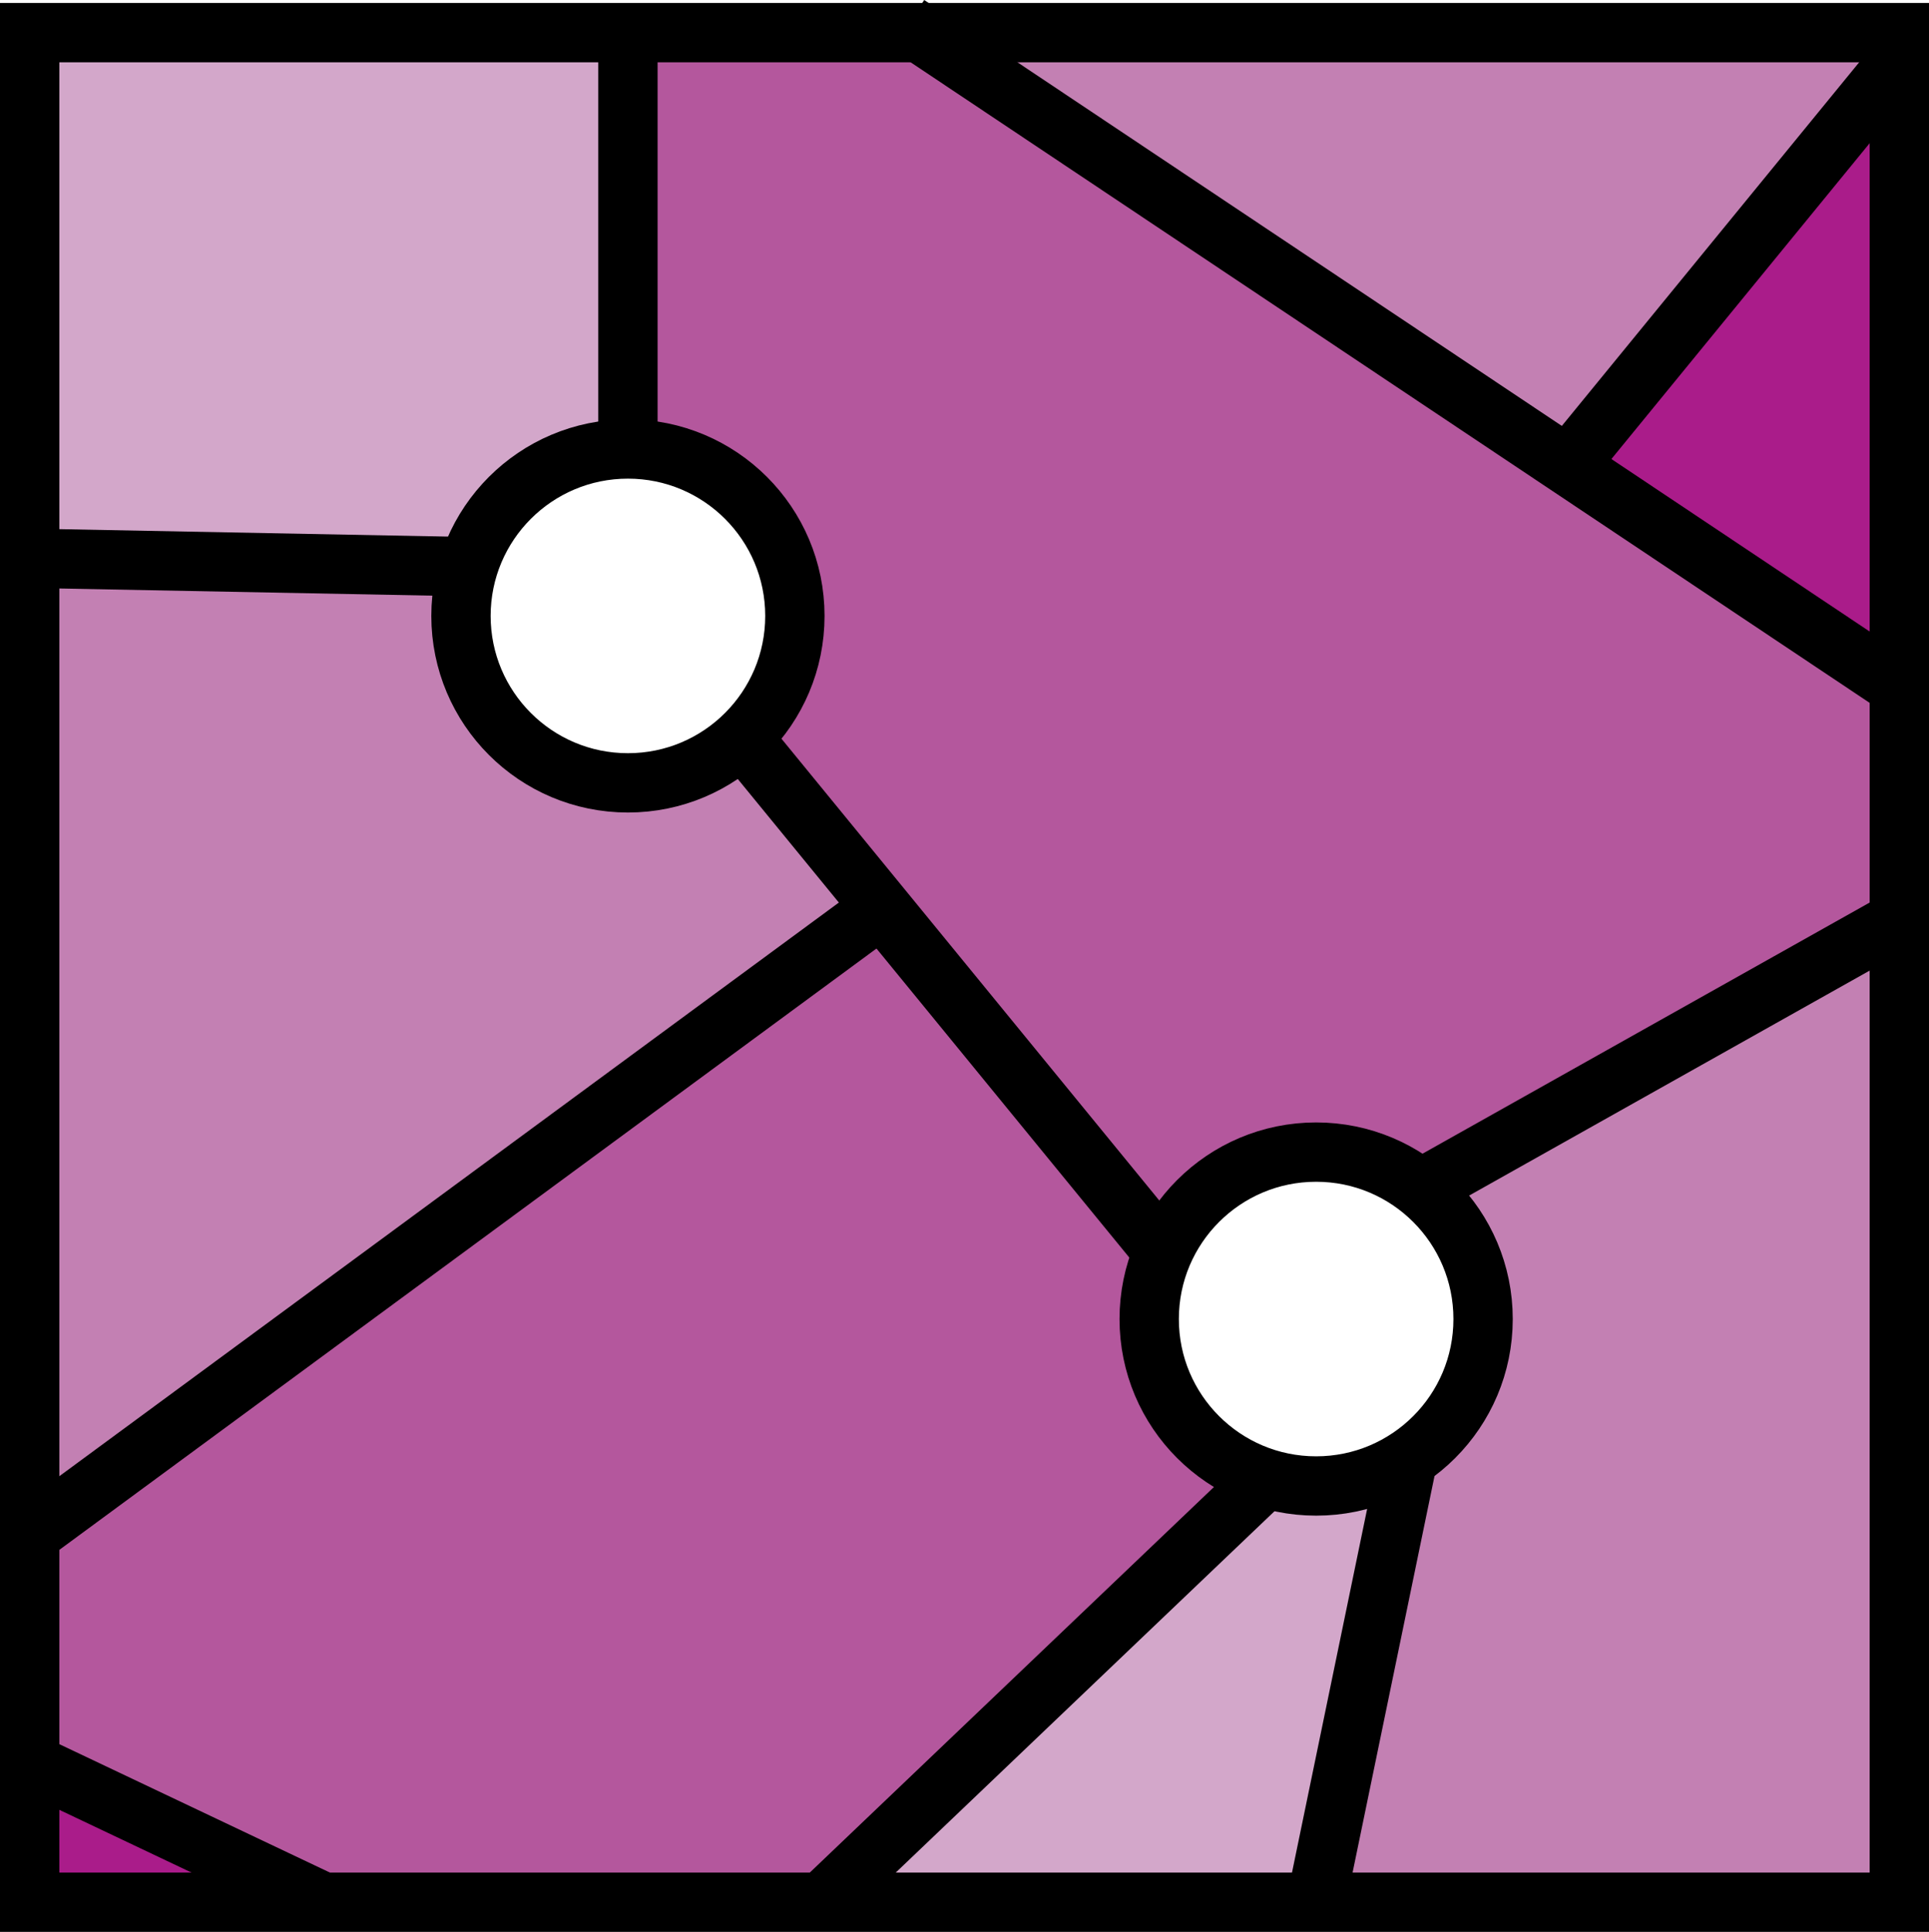 <svg xmlns="http://www.w3.org/2000/svg" viewBox="0 0 162.57 162.83">
    <defs>
        <style>
            .cls-1,.cls-6{fill:none;stroke:#000;}.cls-1{stroke-width:0.26px;}.cls-2{fill:#c380b3;}.cls-3{fill:#b4579d;}.cls-4{fill:#aa1c8a;}.cls-5{fill:#d3a7ca;}.cls-6{stroke-miterlimit:10;stroke-width:5px;}
        </style>
    </defs>
    <title>Risorsa 2purple</title>
    <g id="Livello_2" data-name="Livello 2">
        <g id="Livello_1-2" data-name="Livello 1">
            <path id="path4775" class="cls-1"
                  d="M2,1.93l50.4-.67v0H75.93l55.6,37.34L159.47,4.25l0-2.32L75.93,1.26l55.6,37.34L159.46,4.25l.61,53.52L131.53,38.6l28.54,19.17-.61,19.33L119.11,99.87,159.46,77.1v83.22H110.32l7.73-37.61-6.26,2.56-5.68-.88L68.66,160.33H26.71L2,148.52v11.8H26.71L2,148.52V129.19L73.72,76.08,62,61.64l35.46,43.59-1.37,7.44,1.41,4.08,3,4.45,5.62,3.2,6.39,1.06,5.55-2.74,5.94-7.21-.18-6.93-.7-5.15-4-3.55-6.43-3-6.18.71-5.66,2.85-3.4,4.82L62,61.64,66.56,54l-.18-4.62-2.65-6.75-4.24-3L52.35,37.2h0l-7,2.26-4.6,3.73-1.84,4L2,46.46v0l37,.72-.45,5.61.88,4.62L41.65,61l3.71,1.78,3.88,2.13,4.95.18L62,61.64,50.66,65.58l-5.83-2.31-4.95-5.69-1-10.4L2,46.46Z"/>
            <path id="path186" class="cls-2"
                  d="M2.89,87.55V47.67h35l.05,4.55c.07,6.45,2.3,9.67,8.67,12.54,4,1.83,6.33,1.75,11.16-.4a23.77,23.77,0,0,1,4.13-1.6c.07.1,2.41,3,5.2,6.46s4.91,6.56,4.7,6.9S57,87.37,39.44,100.36s-33,24.39-34.26,25.35l-2.29,1.73Z"/>
            <path id="path188" class="cls-2"
                  d="M111.73,158.34c0-.5,1.59-8.57,3.54-17.92s3.53-17.06,3.53-17.13,1.29-1.68,2.87-3.58l2.87-3.46-.22-6.63c-.2-6-.38-6.77-1.91-8-.93-.75-1.56-1.5-1.41-1.66.38-.38,31.38-17.93,34.73-19.66l2.65-1.37v80.35H135.06c-18.54,0-23.33-.19-23.33-.92Z"/>
            <path id="path190" class="cls-2"
                  d="M104.67,19.55,78.87,2.18H98c26.8,0,60.43.83,60.43,1.49,0,.92-26.23,33-27.11,33.12-.44.07-12.41-7.68-26.6-17.24Z"/>
            <path id="path192" class="cls-3"
                  d="M83.11,86.27C75.33,76.7,67.64,67.2,66,65.16l-2.95-3.71,2.07-3.34C67.56,54.2,67.78,51,66,45.94c-1.44-4-4.69-6.81-9.69-8.22l-3.21-.9V2.18H75.69l41.68,27.89L159.05,58l0,7.2a75.85,75.85,0,0,1-.42,9.41c-.48,2.4.28,1.92-28.65,18.15l-11.06,6.21-3-1.53c-2.43-1.25-3.63-1.43-6.6-1-4.52.62-8.3,2.5-10.46,5.21l-1.66,2.09Z"/>
            <path id="path194" class="cls-3"
                  d="M14.37,153.55,2.89,148V129.55l35-25.84C57.08,89.5,73.1,77.87,73.45,77.87S79,83.89,85,91.26l10.87,13.38v5.45c0,4.81.24,5.84,2.08,8.76a13.19,13.19,0,0,0,4.53,4.49c2.07,1,2.29,1.31,1.45,2.1-.54.51-8.72,8.33-18.16,17.37L68.57,159.26l-21.36-.06-21.35-.06Z"/>
            <path id="path208" class="cls-4"
                  d="M145.45,46.88l-12.57-8.51,1.62-2c.89-1.12,6.55-8.1,12.57-15.51L158,7.35l.47,3.28c.65,4.58.71,44.86.06,44.81-.29,0-6.19-3.88-13.1-8.56Z"/>
            <path id="path210" class="cls-4" d="M2.89,154.65c0-5.4-1.16-5.46,11.3.62l8.13,4H2.89Z"/>
            <path id="path212" class="cls-5"
                  d="M9.42,45.71l-6.53-.23V3.11l12.19-.46c6.7-.26,17.68-.47,24.38-.47H51.65V36.71l-3.23.87c-3.75,1-7.73,3.91-9.2,6.71l-1,2L27.08,46.1C21,46,13,45.84,9.42,45.71Z"/>
            <path id="path214" class="cls-5"
                  d="M77.2,153.36c3.36-3.21,11.31-10.84,17.68-17l11.58-11.13,3.15.58c2.3.42,3.69.3,5.11-.44,1.08-.56,2-.8,2-.54,0,.64-6.35,31.57-6.8,33.14-.33,1.15-1.87,1.24-19.58,1.21l-19.21,0Z"/>
            <rect class="cls-6" x="2.5" y="2.75" width="157.57" height="157.57"/>
            <circle class="cls-6" cx="52.92" cy="51.91" r="14.07"/>
            <circle class="cls-6" cx="110.92" cy="111.17" r="14.07"/>
            <line class="cls-6" x1="52.92" y1="2.08" x2="52.92" y2="37.84"/>
            <line class="cls-6" x1="39.47" y1="47.76" x2="2.5" y2="47.05"/>
            <line class="cls-6" x1="62.54" y1="62.15" x2="98.03" y2="105.53"/>
            <line class="cls-6" x1="74.3" y1="76.52" x2="2.5" y2="129.36"/>
            <line class="cls-6" x1="2.5" y1="148.58" x2="27.26" y2="160.33"/>
            <line class="cls-6" x1="69.24" y1="160.33" x2="106.7" y2="124.59"/>
            <line class="cls-6" x1="118.65" y1="122.92" x2="110.92" y2="160.33"/>
            <line class="cls-6" x1="119.71" y1="100.2" x2="160.07" y2="77.53"/>
            <line class="cls-6" x1="160.68" y1="58.31" x2="76.5" y2="2.08"/>
            <line class="cls-6" x1="132.13" y1="39.23" x2="160.07" y2="5.06"/>
        </g>
    </g>
</svg>